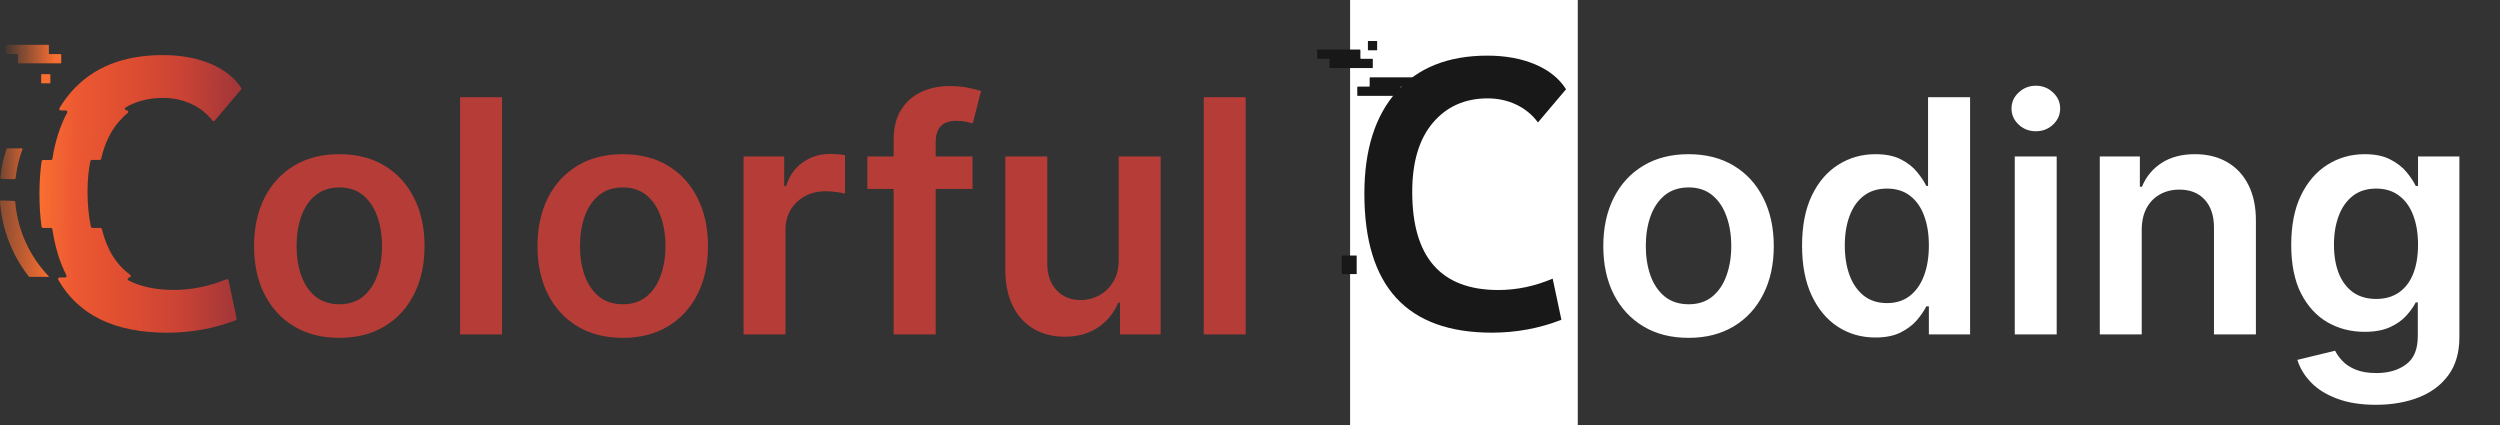 <svg width="194" height="33" viewBox="0 0 194 33" fill="none" xmlns="http://www.w3.org/2000/svg">
<rect x="0" y="0" width="194" height="33" fill="#333333" stroke="none"/>
<path d="M131.03 26.217C129.682 26.217 128.514 25.921 127.526 25.328C126.537 24.735 125.77 23.905 125.225 22.838C124.686 21.772 124.416 20.526 124.416 19.1C124.416 17.674 124.686 16.425 125.225 15.352C125.77 14.28 126.537 13.447 127.526 12.854C128.514 12.261 129.682 11.965 131.03 11.965C132.378 11.965 133.547 12.261 134.535 12.854C135.524 13.447 136.288 14.28 136.827 15.352C137.372 16.425 137.645 17.674 137.645 19.1C137.645 20.526 137.372 21.772 136.827 22.838C136.288 23.905 135.524 24.735 134.535 25.328C133.547 25.921 132.378 26.217 131.03 26.217ZM131.048 23.611C131.779 23.611 132.39 23.41 132.882 23.009C133.373 22.602 133.738 22.056 133.978 21.374C134.224 20.691 134.346 19.93 134.346 19.091C134.346 18.246 134.224 17.482 133.978 16.799C133.738 16.11 133.373 15.562 132.882 15.155C132.39 14.747 131.779 14.544 131.048 14.544C130.3 14.544 129.676 14.747 129.179 15.155C128.688 15.562 128.319 16.11 128.074 16.799C127.834 17.482 127.714 18.246 127.714 19.091C127.714 19.93 127.834 20.691 128.074 21.374C128.319 22.056 128.688 22.602 129.179 23.009C129.676 23.41 130.3 23.611 131.048 23.611ZM145.528 26.19C144.444 26.19 143.473 25.912 142.616 25.355C141.76 24.797 141.083 23.989 140.585 22.928C140.088 21.868 139.84 20.58 139.84 19.064C139.84 17.53 140.091 16.236 140.594 15.182C141.104 14.121 141.79 13.322 142.652 12.782C143.515 12.237 144.477 11.965 145.537 11.965C146.346 11.965 147.011 12.102 147.532 12.378C148.053 12.648 148.467 12.974 148.772 13.357C149.078 13.735 149.314 14.091 149.482 14.427H149.617V7.543H152.879V25.948H149.68V23.773H149.482C149.314 24.108 149.072 24.465 148.754 24.842C148.437 25.214 148.017 25.531 147.496 25.795C146.975 26.059 146.319 26.19 145.528 26.19ZM146.436 23.521C147.125 23.521 147.712 23.336 148.197 22.964C148.682 22.587 149.051 22.062 149.302 21.392C149.554 20.721 149.68 19.939 149.68 19.046C149.68 18.153 149.554 17.378 149.302 16.718C149.057 16.059 148.691 15.547 148.206 15.182C147.727 14.816 147.137 14.634 146.436 14.634C145.711 14.634 145.106 14.822 144.62 15.2C144.135 15.577 143.77 16.098 143.524 16.763C143.278 17.428 143.156 18.189 143.156 19.046C143.156 19.909 143.278 20.679 143.524 21.356C143.776 22.027 144.144 22.557 144.629 22.946C145.121 23.33 145.723 23.521 146.436 23.521ZM156.346 25.948V12.144H159.599V25.948H156.346ZM157.981 10.185C157.466 10.185 157.023 10.014 156.651 9.673C156.28 9.325 156.094 8.909 156.094 8.424C156.094 7.933 156.28 7.516 156.651 7.175C157.023 6.827 157.466 6.653 157.981 6.653C158.503 6.653 158.946 6.827 159.311 7.175C159.683 7.516 159.868 7.933 159.868 8.424C159.868 8.909 159.683 9.325 159.311 9.673C158.946 10.014 158.503 10.185 157.981 10.185ZM166.197 17.86V25.948H162.944V12.144H166.054V14.49H166.215C166.533 13.717 167.039 13.103 167.734 12.648C168.435 12.192 169.301 11.965 170.331 11.965C171.284 11.965 172.114 12.168 172.82 12.576C173.533 12.983 174.085 13.573 174.474 14.346C174.869 15.119 175.064 16.056 175.058 17.159V25.948H171.805V17.662C171.805 16.739 171.565 16.017 171.086 15.496C170.613 14.975 169.957 14.714 169.118 14.714C168.549 14.714 168.043 14.84 167.599 15.092C167.162 15.338 166.817 15.694 166.566 16.161C166.32 16.629 166.197 17.195 166.197 17.86ZM184.368 31.412C183.2 31.412 182.196 31.253 181.358 30.935C180.519 30.624 179.845 30.204 179.336 29.677C178.827 29.15 178.473 28.566 178.275 27.925L181.205 27.215C181.337 27.485 181.528 27.751 181.78 28.015C182.032 28.284 182.37 28.506 182.796 28.68C183.227 28.859 183.769 28.949 184.422 28.949C185.345 28.949 186.109 28.725 186.714 28.275C187.319 27.832 187.621 27.101 187.621 26.083V23.467H187.46C187.292 23.803 187.046 24.147 186.723 24.501C186.405 24.854 185.983 25.151 185.456 25.391C184.934 25.63 184.278 25.75 183.488 25.75C182.427 25.75 181.466 25.501 180.603 25.004C179.746 24.501 179.063 23.752 178.554 22.758C178.051 21.757 177.799 20.505 177.799 19.001C177.799 17.485 178.051 16.206 178.554 15.164C179.063 14.115 179.749 13.322 180.612 12.782C181.475 12.237 182.436 11.965 183.497 11.965C184.305 11.965 184.97 12.102 185.492 12.378C186.019 12.648 186.438 12.974 186.75 13.357C187.061 13.735 187.298 14.091 187.46 14.427H187.639V12.144H190.848V26.172C190.848 27.353 190.566 28.329 190.003 29.102C189.44 29.875 188.67 30.453 187.693 30.837C186.717 31.22 185.608 31.412 184.368 31.412ZM184.395 23.198C185.084 23.198 185.671 23.03 186.157 22.695C186.642 22.359 187.01 21.877 187.262 21.248C187.514 20.619 187.639 19.864 187.639 18.983C187.639 18.114 187.514 17.354 187.262 16.701C187.016 16.047 186.651 15.541 186.166 15.182C185.686 14.816 185.096 14.634 184.395 14.634C183.67 14.634 183.065 14.822 182.58 15.2C182.095 15.577 181.729 16.095 181.484 16.754C181.238 17.407 181.115 18.15 181.115 18.983C181.115 19.828 181.238 20.568 181.484 21.203C181.735 21.832 182.104 22.323 182.589 22.677C183.08 23.024 183.682 23.198 184.395 23.198Z" fill="white"/>
<path d="M122.435 0H104.767V33H122.435V0Z" fill="white"/>
<path d="M106.852 3.903H106.164C106.157 3.903 106.15 3.896 106.15 3.889V3.198C106.15 3.191 106.157 3.184 106.164 3.184H106.852C106.859 3.184 106.866 3.191 106.866 3.198V3.886C106.866 3.896 106.859 3.903 106.852 3.903Z" fill="#191818"/>
<path d="M105.567 4.517V3.889C105.567 3.864 105.546 3.843 105.521 3.843H102.254C102.229 3.843 102.208 3.864 102.208 3.889V4.517C102.208 4.542 102.229 4.563 102.254 4.563H103.124C103.149 4.563 103.17 4.584 103.17 4.608V5.237C103.17 5.261 103.191 5.282 103.215 5.282H106.483C106.508 5.282 106.529 5.261 106.529 5.237V4.608C106.529 4.584 106.508 4.563 106.483 4.563H105.613C105.588 4.563 105.567 4.542 105.567 4.517Z" fill="#191818"/>
<path d="M106.286 6.676V6.048C106.286 6.023 106.307 6.002 106.332 6.002H109.6C109.624 6.002 109.645 6.023 109.645 6.048V6.676C109.645 6.7 109.624 6.721 109.6 6.721H108.729C108.705 6.721 108.684 6.743 108.684 6.767V7.395C108.684 7.42 108.663 7.441 108.638 7.441H105.37C105.346 7.441 105.325 7.42 105.325 7.395V6.767C105.325 6.743 105.346 6.721 105.37 6.721H106.241C106.269 6.721 106.286 6.7 106.286 6.676Z" fill="#191818"/>
<path d="M115.77 25.815C109.175 25.815 105.875 22.221 105.875 15.036C105.875 11.632 106.707 8.992 108.371 7.122C110.035 5.251 112.383 4.317 115.415 4.317C116.819 4.317 118.055 4.542 119.125 4.995C120.196 5.447 120.996 6.09 121.526 6.925L119.346 9.501C118.904 8.901 118.343 8.441 117.662 8.118C116.981 7.795 116.24 7.634 115.447 7.634C113.681 7.634 112.26 8.266 111.193 9.526C110.122 10.786 109.589 12.576 109.589 14.892C109.589 19.968 111.818 22.505 116.275 22.505C117.697 22.505 119.101 22.211 120.487 21.621L121.165 24.815C119.452 25.482 117.655 25.815 115.77 25.815Z" fill="#191818"/>
<path d="M104.132 21.27H105.268C105.274 21.27 105.279 21.256 105.279 21.238V19.863C105.279 19.845 105.274 19.831 105.268 19.831H104.132C104.125 19.831 104.121 19.845 104.121 19.863V21.238C104.121 21.256 104.125 21.27 104.132 21.27Z" fill="#191818"/>
<path d="M26.33 26.217C24.982 26.217 23.814 25.921 22.825 25.328C21.836 24.735 21.07 23.905 20.524 22.838C19.985 21.772 19.716 20.526 19.716 19.1C19.716 17.674 19.985 16.425 20.524 15.352C21.07 14.28 21.836 13.447 22.825 12.854C23.814 12.261 24.982 11.965 26.33 11.965C27.678 11.965 28.846 12.261 29.834 12.854C30.823 13.447 31.587 14.28 32.126 15.352C32.671 16.425 32.944 17.674 32.944 19.1C32.944 20.526 32.671 21.772 32.126 22.838C31.587 23.905 30.823 24.735 29.834 25.328C28.846 25.921 27.678 26.217 26.33 26.217ZM26.348 23.611C27.079 23.611 27.69 23.41 28.181 23.009C28.672 22.602 29.038 22.056 29.277 21.374C29.523 20.691 29.646 19.93 29.646 19.091C29.646 18.246 29.523 17.482 29.277 16.799C29.038 16.11 28.672 15.562 28.181 15.155C27.69 14.747 27.079 14.544 26.348 14.544C25.599 14.544 24.976 14.747 24.479 15.155C23.987 15.562 23.619 16.11 23.373 16.799C23.134 17.482 23.014 18.246 23.014 19.091C23.014 19.93 23.134 20.691 23.373 21.374C23.619 22.056 23.987 22.602 24.479 23.009C24.976 23.41 25.599 23.611 26.348 23.611ZM38.958 7.543V25.948H35.705V7.543H38.958ZM48.325 26.217C46.977 26.217 45.808 25.921 44.82 25.328C43.831 24.735 43.064 23.905 42.519 22.838C41.98 21.772 41.71 20.526 41.71 19.1C41.71 17.674 41.98 16.425 42.519 15.352C43.064 14.28 43.831 13.447 44.82 12.854C45.808 12.261 46.977 11.965 48.325 11.965C49.672 11.965 50.841 12.261 51.829 12.854C52.818 13.447 53.582 14.28 54.121 15.352C54.666 16.425 54.939 17.674 54.939 19.1C54.939 20.526 54.666 21.772 54.121 22.838C53.582 23.905 52.818 24.735 51.829 25.328C50.841 25.921 49.672 26.217 48.325 26.217ZM48.343 23.611C49.073 23.611 49.684 23.41 50.176 23.009C50.667 22.602 51.032 22.056 51.272 21.374C51.518 20.691 51.641 19.93 51.641 19.091C51.641 18.246 51.518 17.482 51.272 16.799C51.032 16.11 50.667 15.562 50.176 15.155C49.684 14.747 49.073 14.544 48.343 14.544C47.594 14.544 46.971 14.747 46.473 15.155C45.982 15.562 45.614 16.11 45.368 16.799C45.128 17.482 45.008 18.246 45.008 19.091C45.008 19.93 45.128 20.691 45.368 21.374C45.614 22.056 45.982 22.602 46.473 23.009C46.971 23.41 47.594 23.611 48.343 23.611ZM57.7 25.948V12.144H60.854V14.445H60.998C61.249 13.648 61.681 13.034 62.292 12.603C62.909 12.165 63.613 11.947 64.404 11.947C64.584 11.947 64.784 11.956 65.006 11.974C65.234 11.986 65.422 12.007 65.572 12.037V15.029C65.434 14.981 65.216 14.939 64.916 14.903C64.623 14.861 64.338 14.84 64.062 14.84C63.469 14.84 62.936 14.969 62.463 15.227C61.995 15.478 61.627 15.829 61.357 16.278C61.088 16.727 60.953 17.246 60.953 17.833V25.948H57.7ZM75.466 12.144V14.661H67.306V12.144H75.466ZM69.347 25.948V10.841C69.347 9.913 69.538 9.14 69.922 8.523C70.311 7.906 70.832 7.444 71.485 7.139C72.138 6.833 72.863 6.68 73.66 6.68C74.223 6.68 74.723 6.725 75.161 6.815C75.598 6.905 75.922 6.986 76.131 7.058L75.484 9.574C75.347 9.532 75.173 9.49 74.963 9.448C74.753 9.4 74.52 9.376 74.262 9.376C73.657 9.376 73.229 9.523 72.977 9.817C72.731 10.104 72.609 10.518 72.609 11.057V25.948H69.347ZM86.812 20.142V12.144H90.065V25.948H86.911V23.494H86.767C86.456 24.267 85.943 24.899 85.23 25.391C84.523 25.882 83.652 26.128 82.615 26.128C81.71 26.128 80.911 25.927 80.216 25.525C79.527 25.118 78.988 24.528 78.598 23.755C78.209 22.976 78.014 22.036 78.014 20.933V12.144H81.267V20.43C81.267 21.305 81.507 22 81.986 22.515C82.465 23.03 83.094 23.288 83.873 23.288C84.353 23.288 84.817 23.171 85.266 22.937C85.716 22.704 86.084 22.356 86.372 21.895C86.665 21.427 86.812 20.843 86.812 20.142ZM96.663 7.543V25.948H93.41V7.543H96.663Z" fill="#B63D37"/>
<path d="M13.489 22.498C12.102 22.498 10.93 22.253 9.976 21.761C9.863 21.705 9.905 21.537 10.032 21.537C10.148 21.537 10.197 21.389 10.102 21.323C9.021 20.54 8.291 19.357 7.908 17.778C7.894 17.725 7.849 17.686 7.792 17.686H7.171C7.115 17.686 7.066 17.648 7.055 17.592C6.88 16.784 6.792 15.875 6.792 14.868C6.792 14.008 6.866 13.222 7.013 12.506C7.024 12.45 7.073 12.411 7.129 12.411H7.736C7.792 12.411 7.842 12.373 7.852 12.316C8.108 11.176 8.561 10.224 9.203 9.466C9.424 9.207 9.66 8.971 9.909 8.768C9.993 8.698 9.944 8.557 9.832 8.557H9.811C9.688 8.557 9.646 8.396 9.751 8.336C10.586 7.841 11.555 7.596 12.661 7.596C13.457 7.596 14.198 7.757 14.882 8.083C15.521 8.385 16.055 8.81 16.483 9.354C16.529 9.414 16.62 9.414 16.665 9.357L18.698 6.957C18.733 6.918 18.736 6.858 18.708 6.813C18.178 6.013 17.392 5.391 16.349 4.953C15.275 4.5 14.037 4.275 12.629 4.275C9.589 4.275 7.234 5.212 5.567 7.087C5.213 7.487 4.897 7.918 4.616 8.389C4.567 8.469 4.626 8.571 4.718 8.571H5.104C5.195 8.571 5.251 8.666 5.209 8.747C4.658 9.779 4.279 10.969 4.068 12.313C4.058 12.373 4.009 12.415 3.949 12.415H3.349C3.289 12.415 3.24 12.457 3.23 12.516C3.117 13.299 3.061 14.134 3.061 15.019C3.061 15.931 3.114 16.788 3.222 17.585C3.23 17.644 3.282 17.686 3.342 17.686H3.946C4.005 17.686 4.054 17.729 4.065 17.788C4.268 19.154 4.63 20.347 5.153 21.361C5.195 21.442 5.135 21.533 5.048 21.533H4.626C4.535 21.533 4.476 21.632 4.521 21.712C6.083 24.45 8.905 25.819 12.98 25.819C14.833 25.819 16.602 25.496 18.287 24.854C18.343 24.833 18.375 24.773 18.361 24.717L17.739 21.751C17.725 21.677 17.645 21.639 17.578 21.667C16.234 22.221 14.872 22.498 13.489 22.498Z" fill="url(#paint0_linear_210_1466)"/>
<path d="M0.516 11.513C0.277 12.232 0.112 12.983 0.028 13.762C0.021 13.822 0.067 13.875 0.13 13.878L1.106 13.91C1.158 13.914 1.204 13.871 1.211 13.819C1.299 13.046 1.478 12.299 1.737 11.597C1.748 11.569 1.744 11.537 1.73 11.513H0.516Z" fill="url(#paint1_linear_210_1466)"/>
<path d="M3.822 21.484C2.338 19.947 1.369 17.918 1.183 15.679C1.179 15.63 1.141 15.591 1.092 15.591L0.102 15.556C0.046 15.553 -0.003 15.602 0 15.661C0.158 17.841 0.972 19.852 2.254 21.484H3.822Z" fill="url(#paint2_linear_210_1466)"/>
<path d="M3.791 4.149V3.52C3.791 3.496 3.77 3.475 3.745 3.475H0.477C0.453 3.475 0.432 3.496 0.432 3.52V4.149C0.432 4.173 0.453 4.194 0.477 4.194H1.348C1.372 4.194 1.393 4.215 1.393 4.24V4.868C1.393 4.893 1.414 4.914 1.439 4.914H4.707C4.731 4.914 4.752 4.893 4.752 4.868V4.24C4.752 4.215 4.731 4.194 4.707 4.194H3.836C3.812 4.191 3.791 4.173 3.791 4.149Z" fill="url(#paint3_linear_210_1466)"/>
<path d="M3.882 6.469H3.222C3.205 6.469 3.194 6.455 3.194 6.441V5.781C3.194 5.763 3.208 5.753 3.222 5.753H3.882C3.9 5.753 3.91 5.767 3.91 5.781V6.441C3.91 6.455 3.896 6.469 3.882 6.469Z" fill="#F96E31"/>
<defs>
<linearGradient id="paint0_linear_210_1466" x1="18.065" y1="15.475" x2="2.831" y2="15.301" gradientUnits="userSpaceOnUse">
<stop stop-color="#A53738"/>
<stop offset="0.264" stop-color="#CA4335"/>
<stop offset="0.55" stop-color="#DF4E31"/>
<stop offset="0.795" stop-color="#EC5832"/>
<stop offset="1" stop-color="#FA7031"/>
</linearGradient>
<linearGradient id="paint1_linear_210_1466" x1="2.646" y1="13.896" x2="-1.212" y2="13.896" gradientUnits="userSpaceOnUse">
<stop stop-color="#F96E31"/>
<stop offset="1" stop-color="#F96E31" stop-opacity="0"/>
</linearGradient>
<linearGradient id="paint2_linear_210_1466" x1="3.823" y1="17.919" x2="-2.953" y2="17.872" gradientUnits="userSpaceOnUse">
<stop stop-color="#F96E31"/>
<stop offset="1" stop-color="#F96E31" stop-opacity="0"/>
</linearGradient>
<linearGradient id="paint3_linear_210_1466" x1="4.261" y1="4.91" x2="0.151" y2="4.91" gradientUnits="userSpaceOnUse">
<stop stop-color="#F96E31"/>
<stop offset="1" stop-color="#F96E31" stop-opacity="0"/>
</linearGradient>
</defs>
</svg>

